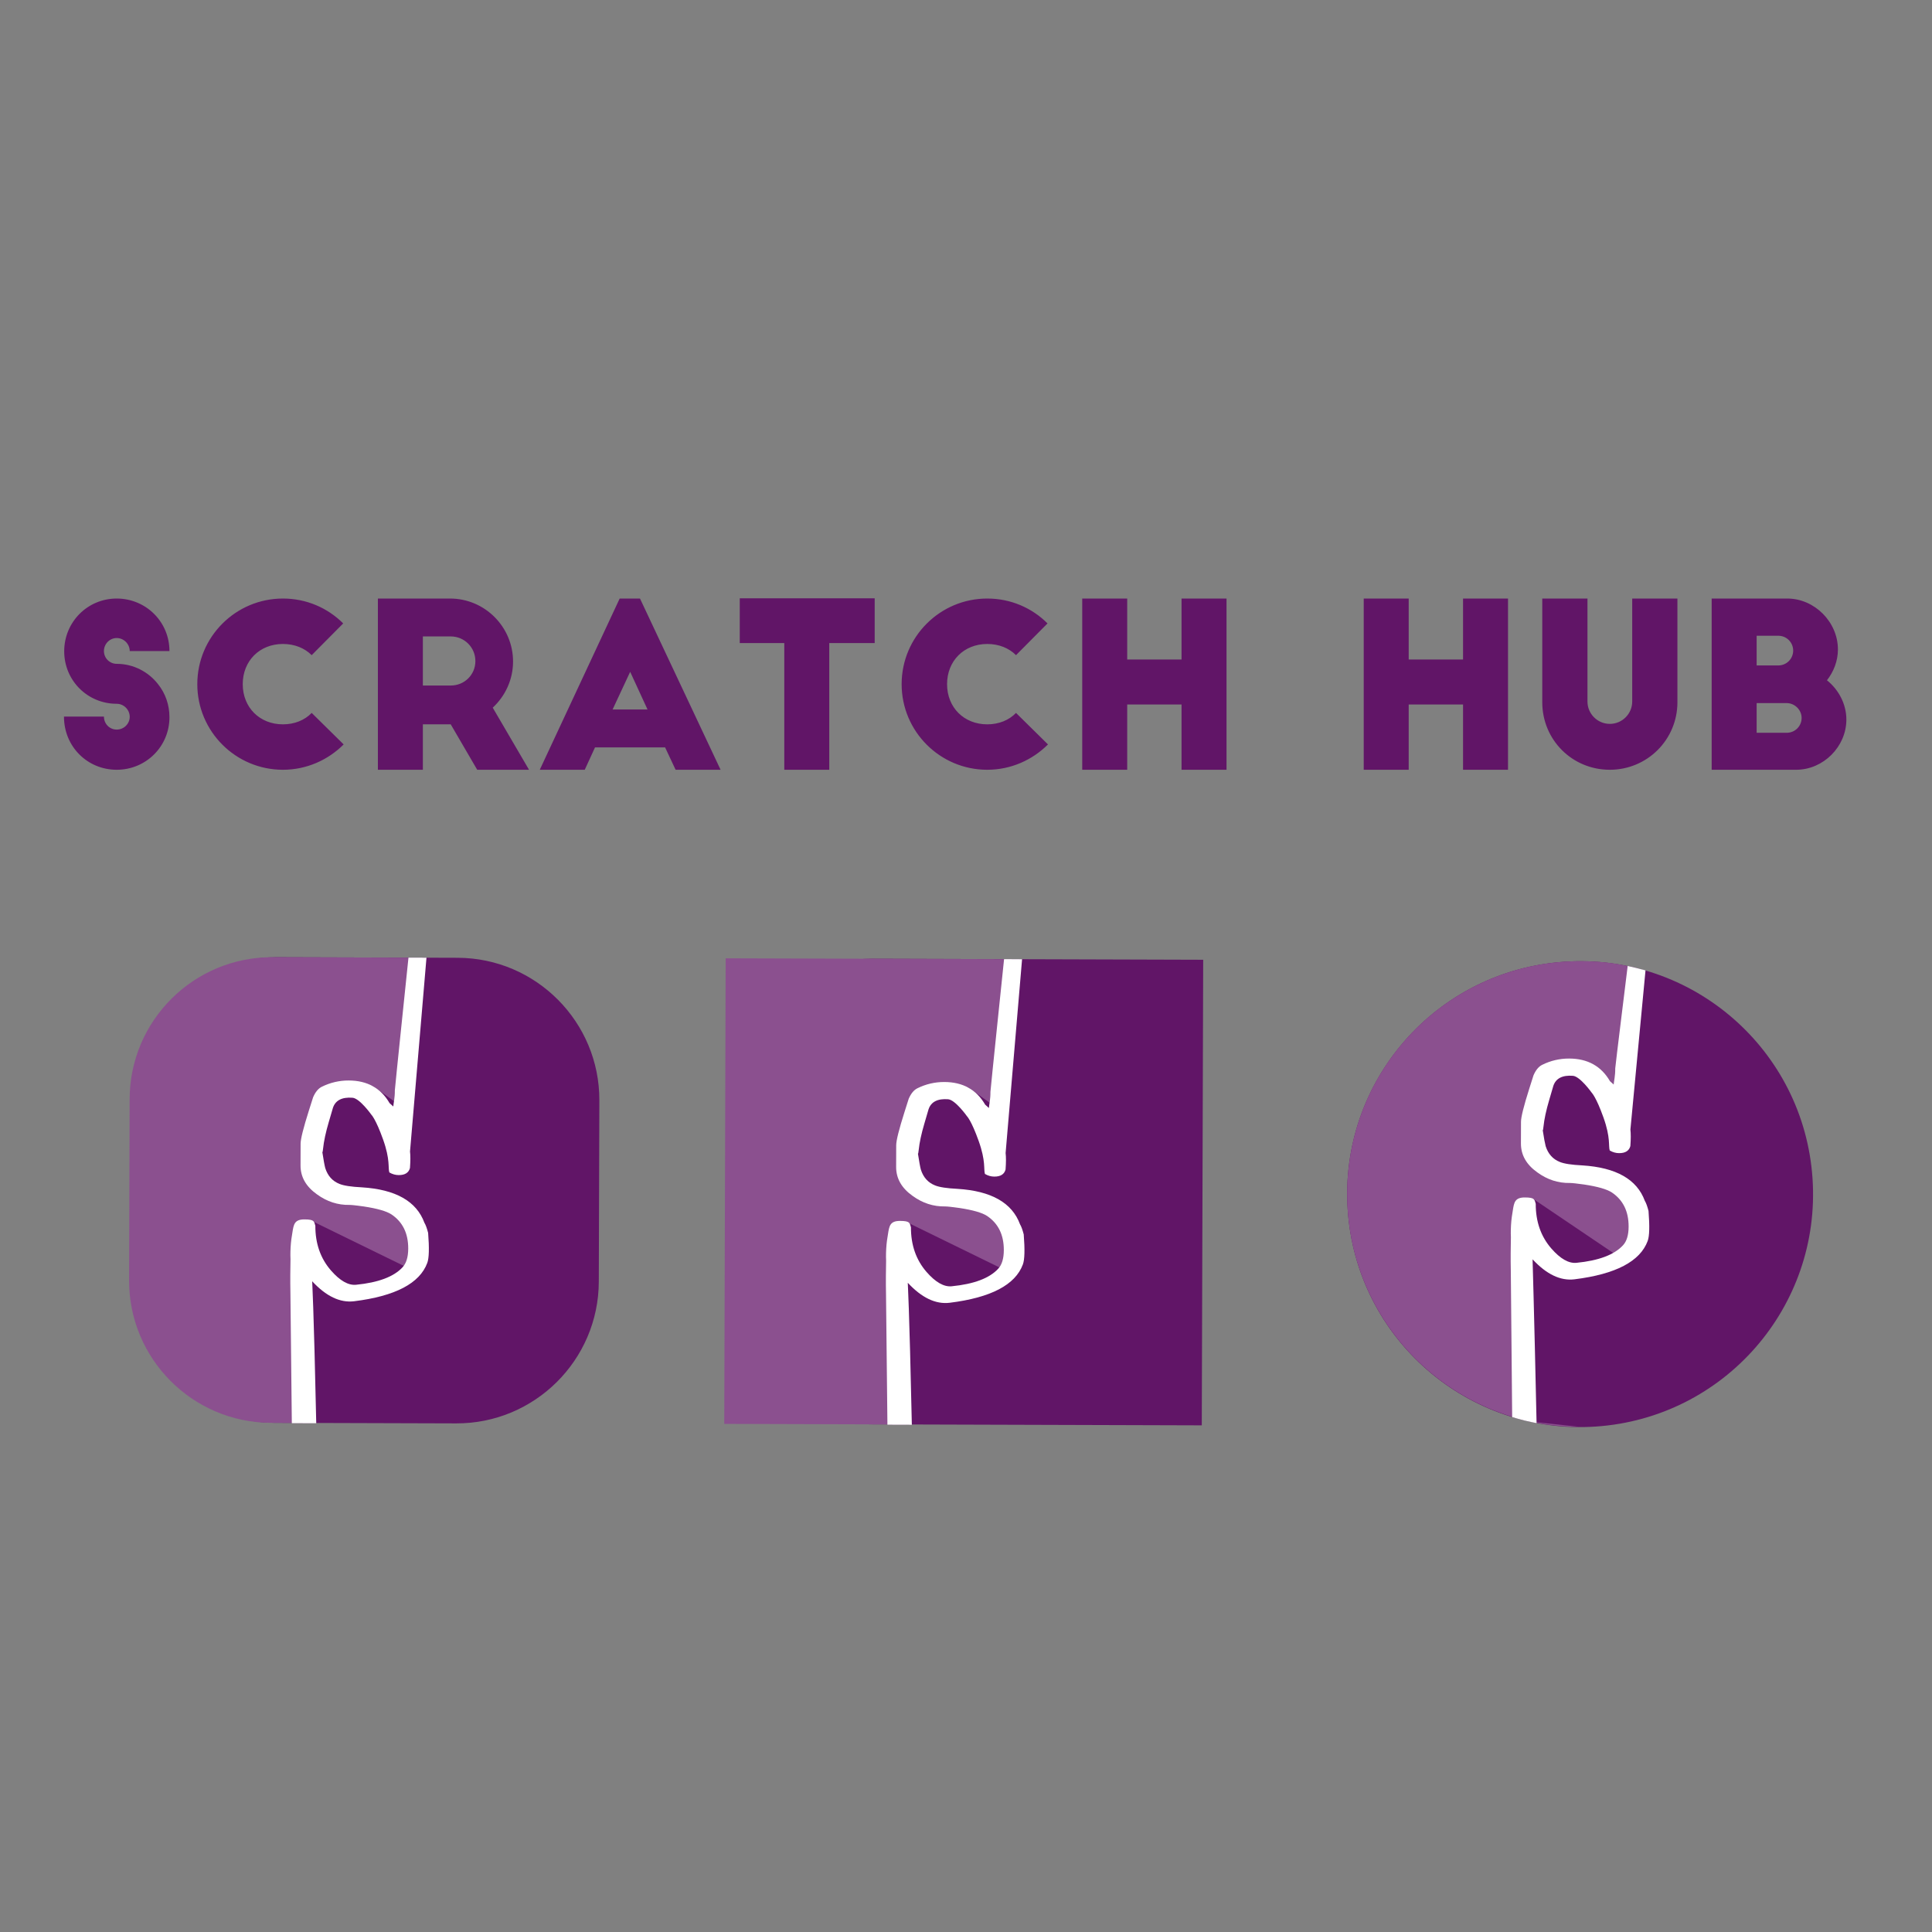 <?xml version="1.0" encoding="utf-8" ?>	<!-- Generator: Assembly 2.2 - http://assemblyapp.co -->	<svg version="1.1" xmlns="http://www.w3.org/2000/svg" xmlns:xlink="http://www.w3.org/1999/xlink" width="2048.00" height="2048.00" viewBox="0 0 2048.0 2048.0"><rect x="0" y="0" width="2048.0" height="2048.0" fill="#808080" stroke="none"/>		<g id="document" transform="matrix(1,0,0,1,1024.0,1024.0)">			<path d="M667.741,488.201 C803.884,478.942 906.599,361.235 897.34,225.092 C888.081,88.95 770.375,-13.766 634.232,-4.507 C498.089,4.752 395.374,122.459 404.633,258.602 C413.892,394.744 531.598,497.46 667.741,488.201 Z " fill="#611567" fill-opacity="1.00" />			<path d="M651.579,-5.087 C515.203,-5.501 404.468,104.562 404.054,240.938 C403.639,377.314 513.703,488.049 650.079,488.463 L597.89,482.894 L601.039,246.731 L701.234,314.421 L710.637,275.249 L690.528,228.004 L641.221,227.854 L598.794,185.669 L615.15,113.45 L663.453,113.596 L690.656,185.948 L711.466,2.338 C711.466,2.338 696.5,-1.523 681.529,-3.38 C666.557,-5.236 651.579,-5.087 651.579,-5.087 Z " fill="#8b508f" fill-opacity="1.00" />			<path d="M723.507,259.654 C722.198,254.617 720.885,251.038 719.567,248.915 C711.161,226.112 689.084,213.597 653.336,211.37 C641.949,210.805 634.007,209.589 629.51,207.722 C622.103,204.786 617.088,199.209 614.465,190.99 C613.679,188.075 612.637,182.377 611.338,173.898 C611.602,174.428 611.87,173.237 612.144,170.325 C612.963,162.382 614.978,152.986 618.189,142.136 C620.33,134.727 621.802,129.699 622.605,127.053 C625.277,119.116 632.174,115.561 643.295,116.39 C650.974,116.943 663.303,134.328 663.303,134.328 C663.303,134.328 667.975,138.825 675.738,160.586 C683.501,182.347 680.812,190.53 682.385,195.567 C685.558,197.43 688.866,198.367 692.309,198.378 C698.93,198.398 702.91,195.894 704.25,190.866 C704.802,183.452 704.82,177.625 704.303,173.386 L720.31,4.62 C720.31,4.62 715.536,3.317 710.81,2.162 C706.085,1.007 701.409,-1.98952e-13 701.409,-1.98952e-13 C701.409,-1.98952e-13 688.189,106.974 688.212,108.581 C688.319,116.302 686.847,121.952 686.571,125.659 C684.721,124.064 683.401,122.868 682.609,122.071 C673.387,106.152 658.977,98.163 639.378,98.103 C629.314,98.072 619.773,100.295 610.754,104.77 C607.04,106.612 603.983,110.311 601.583,115.866 L597.171,129.757 C591.288,148.279 588.338,160.056 588.323,165.088 L588.253,188.13 C588.216,200.313 594.012,210.527 605.64,218.773 C616.211,226.486 627.72,230.229 640.169,230.002 C642.553,230.009 647.583,230.554 655.261,231.637 C669.556,233.799 679.347,236.61 684.634,240.069 C696.528,248.05 702.45,260.119 702.401,276.275 C702.374,285.28 700.367,291.895 696.382,296.121 C687.081,306.157 670.642,312.331 647.063,314.643 C638.85,315.412 629.993,310.353 620.491,299.465 C609.406,286.719 603.892,270.943 603.95,252.139 C602.639,247.633 603.081,245.383 592.449,245.35 C581.818,245.318 580.951,250.66 579.631,259.216 C578.311,267.773 578.616,265.305 578.071,270.335 C577.522,276.69 577.373,282.384 577.622,287.417 C577.142,314.695 577.529,317.875 577.516,322.377 L578.966,478.149 C578.966,478.149 585.264,480.14 591.731,481.745 C598.197,483.351 604.832,484.571 604.832,484.571 C602.046,355.508 600.585,313.31 600.593,310.926 C615.376,326.862 630.186,333.926 645.023,332.117 C688.741,326.688 714.605,313.127 722.616,291.433 C724.486,286.407 724.783,275.813 723.507,259.654 Z " fill="#ffffff" fill-opacity="1.00" />			<path d="M-540.37,484.845 C-457.278,485.097 -389.497,417.727 -389.244,334.635 L-388.66,142.421 C-388.408,59.328 -455.778,-8.453 -538.87,-8.705 L-731.084,-9.289 C-814.177,-9.542 -881.957,57.828 -882.21,140.921 L-882.794,333.135 C-883.047,416.227 -815.677,484.008 -732.584,484.26 L-540.37,484.845 Z " fill="#611567" fill-opacity="1.00" />			<path d="M-736.953,484.247 L-694.863,484.375 L-694.211,269.877 L-581.854,324.793 L-581.681,267.944 L-657.446,242.394 L-694.019,206.672 L-670.656,133.634 L-628.786,127.293 L-602.025,146.339 L-594.468,216.939 L-574.914,-8.815 L-735.453,-9.303 C-818.545,-9.555 -886.326,57.815 -886.579,140.907 L-887.163,333.121 C-887.415,416.214 -820.046,483.995 -736.953,484.247 Z " fill="#8b508f" fill-opacity="1.00" />			<path d="M-570.161,282.916 C-571.47,277.88 -572.784,274.301 -574.101,272.178 C-582.507,249.375 -604.584,236.86 -640.333,234.633 C-651.72,234.068 -659.661,232.852 -664.158,230.985 C-671.565,228.049 -676.58,222.472 -679.204,214.253 C-679.99,211.337 -681.032,205.64 -682.33,197.161 C-682.067,197.691 -681.799,196.5 -681.525,193.588 C-680.706,185.645 -678.691,176.249 -675.48,165.399 C-673.339,157.99 -671.867,152.962 -671.064,150.316 C-668.391,142.379 -661.494,138.824 -650.373,139.653 C-642.694,140.206 -630.365,157.591 -630.365,157.591 C-630.365,157.591 -625.694,162.088 -617.931,183.849 C-610.167,205.61 -612.857,213.793 -611.283,218.83 C-608.111,220.693 -604.803,221.63 -601.36,221.641 C-594.739,221.661 -590.758,219.157 -589.419,214.129 C-588.867,206.715 -588.849,200.888 -589.366,196.649 L-571.918,-8.807 L-591.003,-8.865 C-591.003,-8.865 -605.479,130.237 -605.457,131.844 C-605.35,139.564 -606.822,145.214 -607.098,148.922 C-608.947,147.327 -610.268,146.131 -611.06,145.334 C-620.281,129.415 -634.692,121.425 -654.29,121.366 C-664.355,121.335 -673.896,123.558 -682.915,128.033 C-686.628,129.875 -689.685,133.574 -692.086,139.129 L-696.498,153.02 C-702.381,171.542 -705.33,183.319 -705.346,188.351 L-705.416,211.393 C-705.453,223.576 -699.657,233.79 -688.029,242.036 C-677.458,249.749 -665.948,253.492 -653.499,253.265 C-651.116,253.272 -646.085,253.817 -638.408,254.9 C-624.112,257.062 -614.321,259.873 -609.035,263.332 C-597.141,271.313 -591.218,283.382 -591.267,299.538 C-591.295,308.543 -593.301,315.158 -597.287,319.384 C-606.587,329.42 -623.027,335.594 -646.606,337.906 C-654.818,338.675 -663.676,333.616 -673.177,322.728 C-684.262,309.982 -689.776,294.206 -689.719,275.402 C-691.03,270.896 -690.588,268.646 -701.219,268.613 C-711.851,268.581 -712.717,273.923 -714.037,282.479 C-715.357,291.035 -715.052,288.568 -715.597,293.598 C-716.146,299.953 -716.296,305.647 -716.047,310.68 C-716.527,337.958 -716.139,341.137 -716.153,345.64 L-714.652,484.631 L-688.766,484.709 C-691.552,355.647 -693.083,336.573 -693.076,334.189 C-678.293,350.125 -663.482,357.189 -648.645,355.38 C-604.928,349.951 -579.064,336.389 -571.052,314.696 C-569.183,309.669 -568.886,299.076 -570.161,282.916 Z " fill="#ffffff" fill-opacity="1.00" />			<path d="M249.937,486.931 L251.437,-6.619 L-99.727,-7.686 C-182.819,-7.939 -250.6,59.431 -250.852,142.524 L-251.437,334.738 C-251.689,417.831 -184.319,485.611 -101.227,485.864 L249.937,486.931 Z " fill="#611567" fill-opacity="1.00" />			<path d="M-105.595,485.85 L-63.506,485.978 L-62.854,271.481 L49.504,326.396 L49.677,269.547 L-26.088,243.997 L-62.662,208.275 L-39.298,135.237 L2.572,128.897 L29.333,147.942 L36.89,218.542 L56.444,-7.211 L-104.095,-7.699 L-254.763,-8.157 L-256.263,485.392 L-105.595,485.85 Z " fill="#8b508f" fill-opacity="1.00" />			<path d="M61.196,284.52 C59.888,279.483 58.574,275.904 57.256,273.781 C48.85,250.978 26.773,238.463 -8.975,236.236 C-20.362,235.671 -28.304,234.455 -32.801,232.588 C-40.208,229.652 -45.223,224.075 -47.846,215.856 C-48.632,212.941 -49.674,207.243 -50.973,198.764 C-50.709,199.294 -50.441,198.103 -50.167,195.191 C-49.348,187.248 -47.334,177.852 -44.122,167.003 C-41.981,159.593 -40.509,154.566 -39.706,151.919 C-37.034,143.982 -30.137,140.427 -19.015,141.256 C-11.336,141.809 0.992,159.194 0.992,159.194 C0.992,159.194 5.664,163.692 13.427,185.452 C21.19,207.213 18.5,215.396 20.074,220.433 C23.247,222.297 26.555,223.234 29.998,223.244 C36.619,223.264 40.599,220.76 41.939,215.732 C42.491,208.318 42.509,202.491 41.992,198.252 L59.44,-7.203 L40.354,-7.261 C40.354,-7.261 25.878,131.84 25.901,133.447 C26.008,141.168 24.536,146.818 24.26,150.525 C22.41,148.93 21.09,147.734 20.298,146.937 C11.076,131.018 -3.334,123.029 -22.933,122.969 C-32.997,122.939 -42.538,125.161 -51.557,129.636 C-55.27,131.479 -58.328,135.177 -60.728,140.732 L-65.14,154.623 C-71.023,173.145 -73.973,184.922 -73.988,189.954 L-74.058,212.996 C-74.095,225.179 -68.299,235.393 -56.671,243.639 C-46.1,251.352 -34.59,255.095 -22.142,254.868 C-19.758,254.875 -14.728,255.42 -7.05,256.503 C7.245,258.665 17.036,261.476 22.323,264.935 C34.217,272.917 40.139,284.985 40.09,301.141 C40.063,310.146 38.056,316.761 34.071,320.987 C24.77,331.023 8.331,337.197 -15.248,339.509 C-23.461,340.279 -32.318,335.219 -41.82,324.332 C-52.905,311.585 -58.419,295.81 -58.361,277.005 C-59.672,272.499 -59.23,270.249 -69.862,270.217 C-80.493,270.184 -81.36,275.526 -82.68,284.082 C-84,292.639 -83.695,290.171 -84.24,295.201 C-84.789,301.556 -84.939,307.25 -84.689,312.283 C-85.169,339.561 -84.781,342.741 -84.795,347.243 L-83.294,486.234 L-57.408,486.313 C-60.194,357.25 -61.725,338.176 -61.718,335.792 C-46.935,351.728 -32.125,358.792 -17.288,356.983 C26.43,351.554 52.294,337.993 60.305,316.299 C62.175,311.273 62.472,300.679 61.196,284.52 Z " fill="#ffffff" fill-opacity="1.00" />			<path d="M-844.373,-333.862 C-844.373,-364.84 -869.301,-389.526 -900.279,-389.526 C-931.256,-389.526 -955.942,-364.598 -955.942,-333.62 C-955.942,-302.642 -931.256,-277.957 -900.279,-277.957 C-892.776,-277.957 -886.484,-271.664 -886.484,-264.162 C-886.484,-256.659 -892.776,-250.609 -900.279,-250.609 C-907.781,-250.609 -913.831,-256.659 -913.831,-264.404 L-956.184,-264.404 C-956.184,-232.458 -931.256,-208.014 -900.279,-208.014 C-869.301,-208.014 -844.373,-232.7 -844.373,-263.678 C-844.373,-276.989 -848.729,-289.089 -856.474,-298.77 C-866.638,-311.839 -882.611,-320.309 -900.279,-320.309 C-907.781,-320.309 -913.831,-326.36 -913.831,-333.862 C-913.831,-341.365 -907.781,-347.657 -900.279,-347.657 C-892.776,-347.657 -886.484,-341.365 -886.484,-333.862 L-844.373,-333.862 Z M-660.2,-363.146 C-676.657,-379.603 -699.164,-389.526 -724.092,-389.526 C-774.189,-389.526 -814.847,-348.867 -814.847,-298.77 C-814.847,-248.673 -774.189,-208.014 -724.092,-208.014 C-698.922,-208.014 -676.173,-218.421 -659.716,-234.878 L-693.598,-268.276 C-701.1,-260.532 -711.749,-256.175 -724.092,-256.175 C-748.777,-256.175 -766.686,-274.084 -766.686,-298.77 C-766.686,-323.456 -748.777,-341.365 -724.092,-341.365 C-711.749,-341.365 -701.1,-337.008 -693.598,-329.506 L-660.2,-363.146 Z M-463.2,-208.014 L-501.68,-273.842 C-488.611,-285.943 -480.141,-303.368 -480.141,-322.729 C-480.141,-359.516 -510.151,-389.526 -546.937,-389.526 L-623.414,-389.526 L-623.414,-208.014 L-575.737,-208.014 L-575.737,-256.175 L-546.211,-256.175 L-518.137,-208.014 L-463.2,-208.014 Z M-575.737,-349.351 L-546.211,-349.351 C-531.69,-349.351 -520.073,-337.734 -520.073,-323.213 C-520.073,-308.693 -531.69,-297.318 -546.211,-297.318 L-575.737,-297.318 L-575.737,-349.351 Z M-404.148,-208.014 L-393.257,-231.732 L-318.959,-231.732 L-307.826,-208.014 L-260.149,-208.014 L-345.58,-389.526 L-367.12,-389.526 L-451.825,-208.014 L-404.148,-208.014 Z M-355.987,-311.839 L-337.594,-271.906 L-374.622,-271.906 L-355.987,-311.839 Z M-239.82,-342.333 L-192.627,-342.333 L-192.627,-208.014 L-144.95,-208.014 L-144.95,-342.333 L-96.789,-342.333 L-96.789,-389.768 L-239.82,-389.768 L-239.82,-342.333 Z M86.416,-363.146 C69.959,-379.603 47.452,-389.526 22.524,-389.526 C-27.573,-389.526 -68.231,-348.867 -68.231,-298.77 C-68.231,-248.673 -27.573,-208.014 22.524,-208.014 C47.694,-208.014 70.443,-218.421 86.9,-234.878 L53.018,-268.276 C45.516,-260.532 34.867,-256.175 22.524,-256.175 C-2.161,-256.175 -20.07,-274.084 -20.07,-298.77 C-20.07,-323.456 -2.161,-341.365 22.524,-341.365 C34.867,-341.365 45.516,-337.008 53.018,-329.506 L86.416,-363.146 Z M123.202,-389.526 L123.202,-208.014 L170.879,-208.014 L170.879,-277.231 L228.479,-277.231 L228.479,-208.014 L276.156,-208.014 L276.156,-389.526 L228.479,-389.526 L228.479,-324.908 L170.879,-324.908 L170.879,-389.526 L123.202,-389.526 Z M421.607,-389.526 L421.607,-208.014 L469.283,-208.014 L469.283,-277.231 L526.883,-277.231 L526.883,-208.014 L574.56,-208.014 L574.56,-389.526 L526.883,-389.526 L526.883,-324.908 L469.283,-324.908 L469.283,-389.526 L421.607,-389.526 Z M658.781,-389.526 L610.862,-389.526 L610.862,-279.651 C610.862,-239.718 642.566,-208.014 682.499,-208.014 C721.947,-208.014 754.135,-239.718 754.135,-279.651 L754.135,-389.526 L706.216,-389.526 L706.216,-280.377 C706.216,-267.308 695.567,-256.659 682.499,-256.659 C669.43,-256.659 658.781,-267.308 658.781,-280.377 L658.781,-389.526 Z M838.114,-247.221 L838.114,-278.683 L870.06,-278.683 C878.289,-278.683 885.791,-271.664 885.791,-262.952 C885.791,-254.239 878.773,-247.221 870.06,-247.221 L838.114,-247.221 Z M838.114,-318.615 L838.114,-350.077 L861.106,-350.077 C869.818,-350.077 876.836,-343.059 876.836,-334.346 C876.836,-325.634 869.818,-318.615 861.106,-318.615 L838.114,-318.615 Z M879.983,-208.014 C908.782,-208.014 933.226,-232.458 933.226,-261.258 C933.226,-277.715 924.997,-292.962 912.655,-302.884 C919.673,-311.839 924.271,-323.213 924.271,-335.556 C924.271,-364.598 899.586,-389.526 870.544,-389.526 L790.437,-389.526 L790.437,-208.014 L879.983,-208.014 Z " fill="#611567" fill-opacity="1.00" />		</g>	</svg>